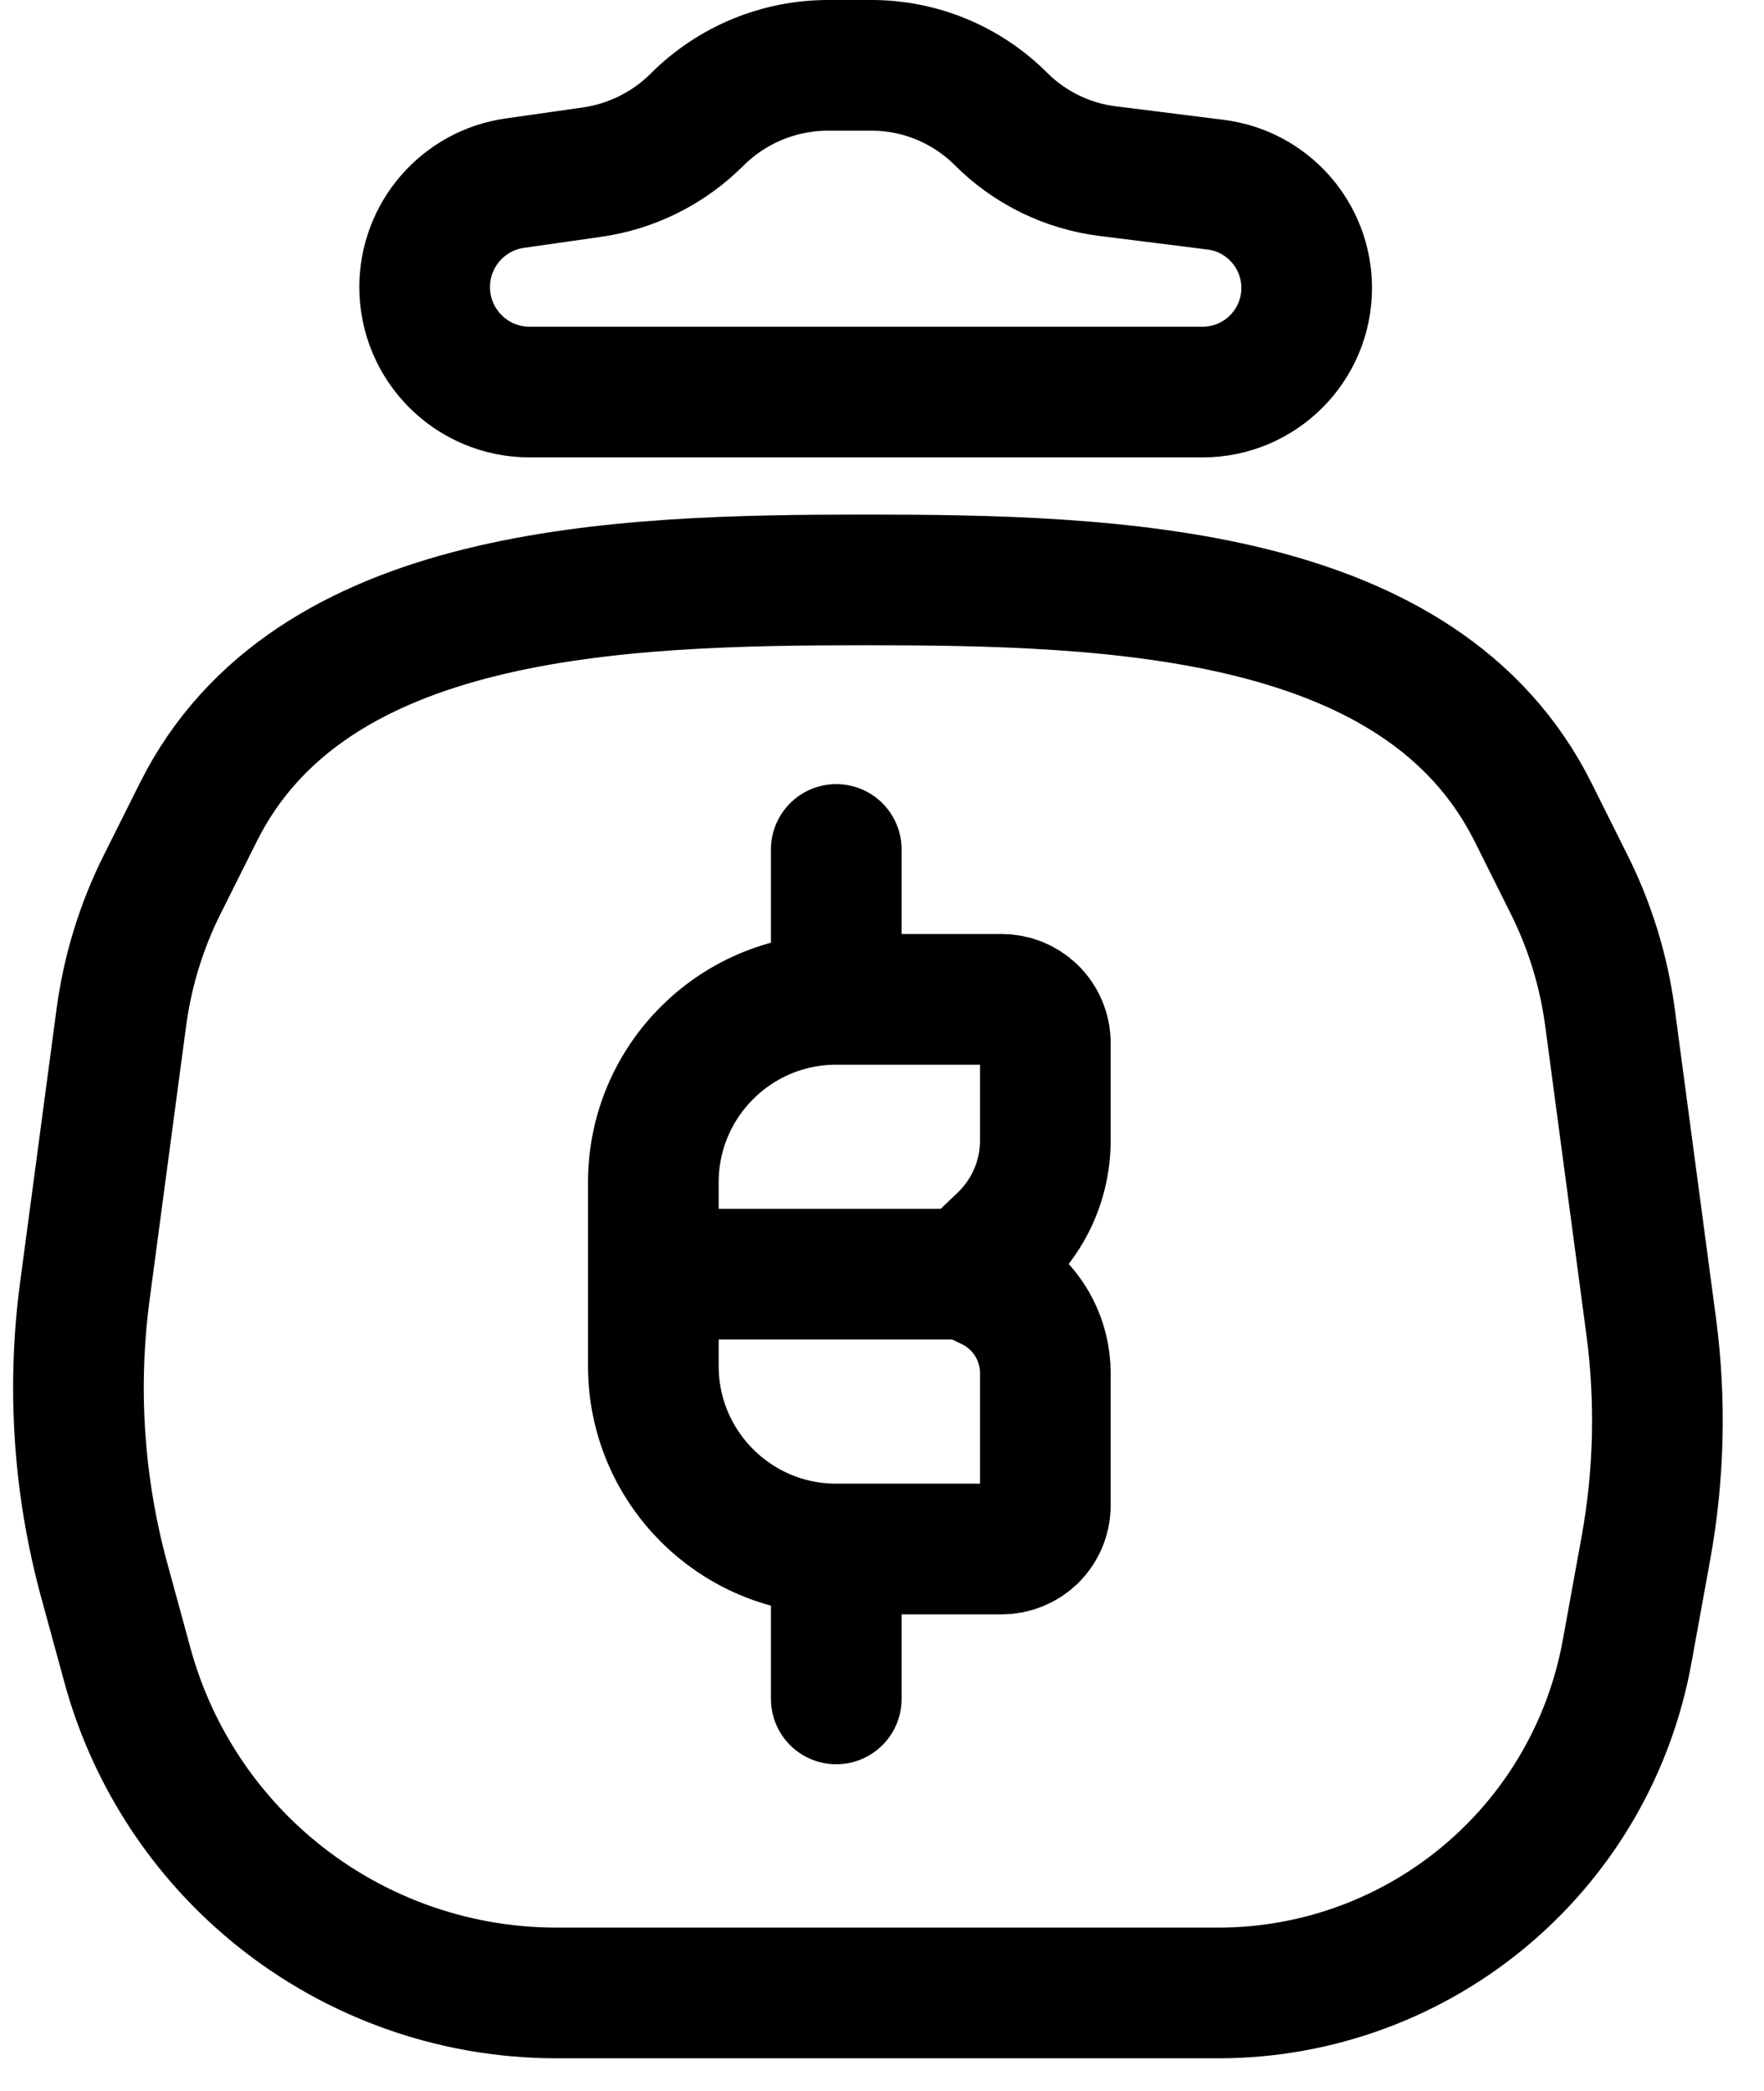 <svg width="27" height="32" viewBox="0 0 27 32" fill="none" xmlns="http://www.w3.org/2000/svg">
<path d="M10 19.5V18.094C10 16.548 11.254 15.294 12.8 15.294V15.294M10 19.5V20.906C10 22.452 11.254 23.706 12.8 23.706V23.706M10 19.5H14.8M14.8 19.5L15.152 19.668C15.443 19.807 15.681 20.037 15.83 20.322V20.322C15.942 20.536 16 20.773 16 21.014V21.794V23.038C16 23.22 15.925 23.395 15.794 23.521V23.521C15.669 23.64 15.504 23.706 15.332 23.706H14.8H12.8M14.8 19.5L15.35 18.974C15.515 18.816 15.654 18.632 15.76 18.429V18.429C15.918 18.128 16 17.793 16 17.454V17.206V15.962C16 15.78 15.925 15.605 15.794 15.479V15.479C15.669 15.36 15.504 15.294 15.332 15.294H14.8H12.8M12.8 13C12.8 14.045 12.8 15.294 12.8 15.294M12.8 23.706C12.8 24.751 12.8 26 12.8 26" stroke="black" stroke-width="2" stroke-linecap="round" stroke-linejoin="round"/>
<path d="M2.484 13.533L3.036 12.429C4.74 9.02 9.439 8.875 13.25 8.875C17.061 8.875 21.76 9.02 23.465 12.429L24.016 13.533C24.337 14.173 24.548 14.862 24.643 15.572L25.273 20.297C25.423 21.425 25.396 22.57 25.193 23.69L24.904 25.279C24.643 26.716 23.895 28.019 22.786 28.969C21.634 29.957 20.166 30.5 18.648 30.5H8.519C6.893 30.5 5.322 29.919 4.088 28.861C3.053 27.974 2.308 26.797 1.95 25.483L1.595 24.183C1.202 22.742 1.102 21.238 1.299 19.757L1.857 15.572C1.952 14.862 2.163 14.173 2.484 13.533Z" stroke="black" stroke-width="2" stroke-linecap="round" stroke-linejoin="round"/>
<path d="M18.407 6H8.107C7.219 6 6.5 5.281 6.5 4.393C6.5 3.594 7.088 2.916 7.879 2.803L9.064 2.634C9.671 2.547 10.235 2.265 10.669 1.831C11.201 1.299 11.923 1 12.675 1H13.34C14.083 1 14.795 1.295 15.32 1.82C15.761 2.261 16.336 2.542 16.954 2.619L18.604 2.826C19.402 2.925 20 3.603 20 4.407C20 5.287 19.287 6 18.407 6Z" stroke="black" stroke-width="2" stroke-linecap="round" stroke-linejoin="round"/>
</svg>
